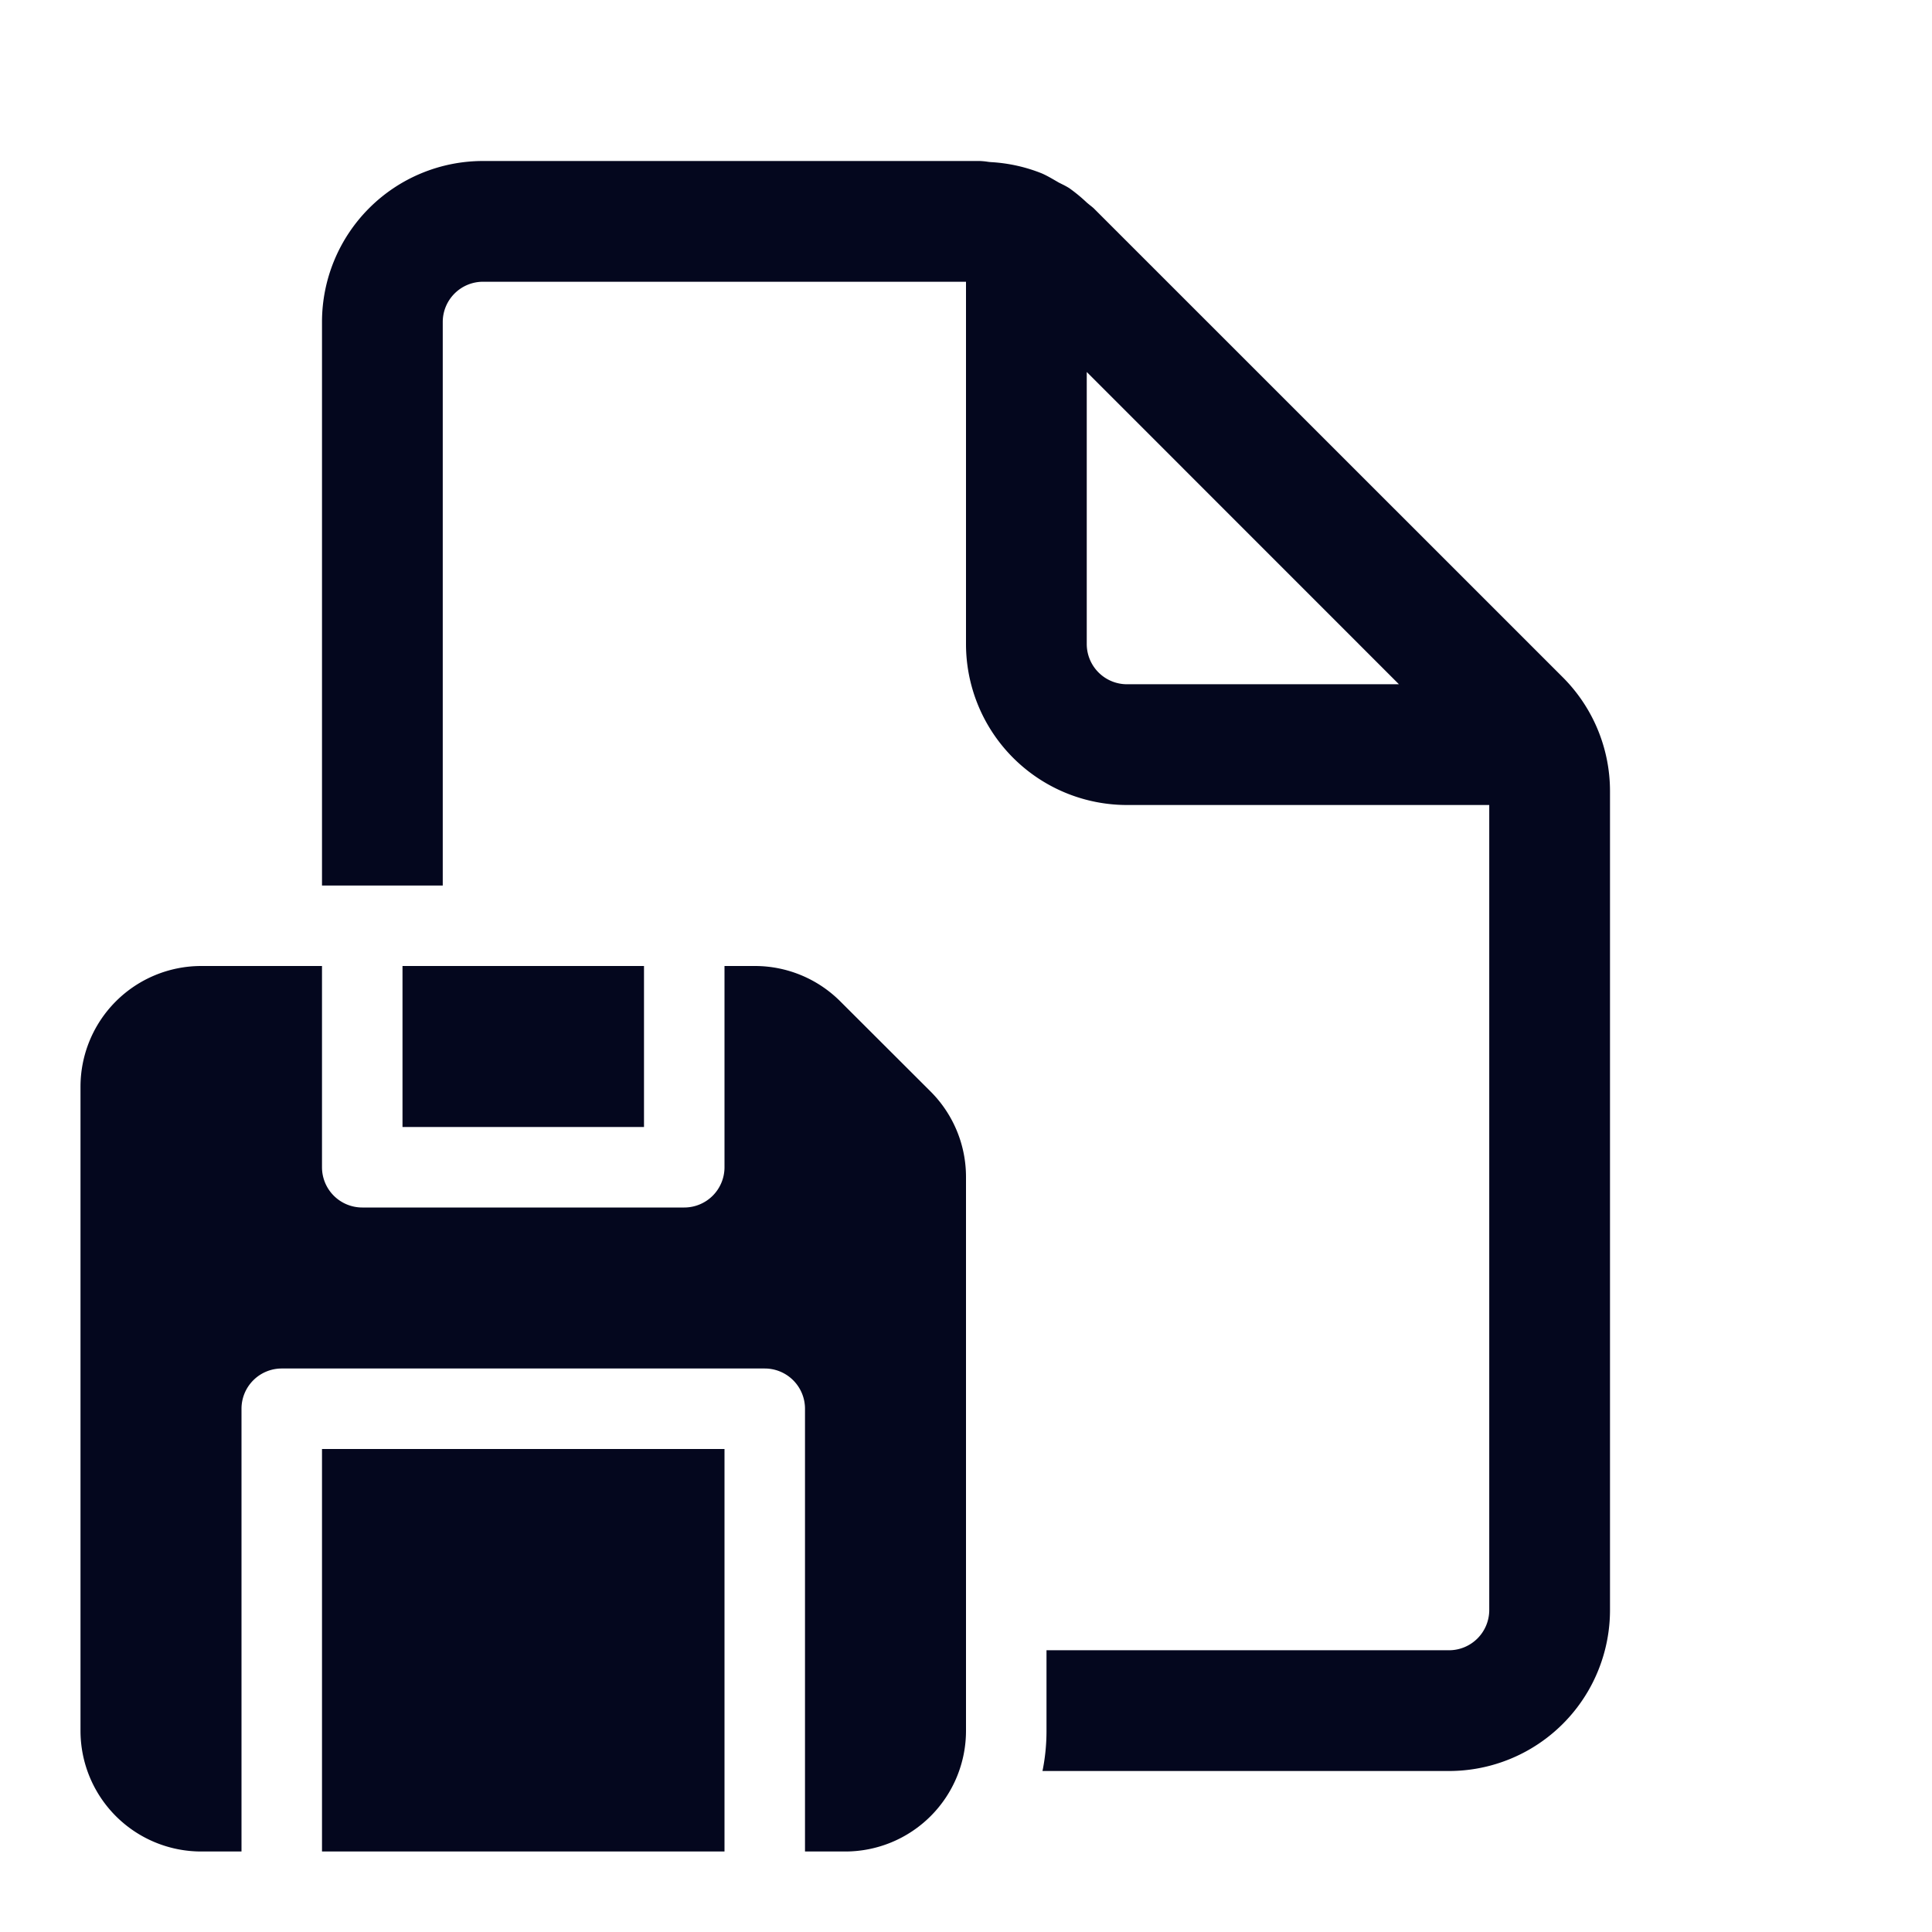 <svg xmlns="http://www.w3.org/2000/svg" width="24" height="24" fill="none"><path fill="#04071E" d="M18.5 20a.5.5 0 0 1-.5.5h-5v1q0 .257-.05.5H18a2 2 0 0 0 2-2V9.828a2 2 0 0 0-.586-1.414l-5.829-5.828a1 1 0 0 0-.049-.04l-.036-.03a2 2 0 0 0-.219-.18 1 1 0 0 0-.08-.044l-.048-.024-.05-.029c-.054-.031-.109-.063-.166-.087a2 2 0 0 0-.624-.138q-.03-.002-.059-.007A1 1 0 0 0 12.172 2H6a2 2 0 0 0-2 2v7h1.5V4a.5.5 0 0 1 .5-.5h6V8a2 2 0 0 0 2 2h4.5zm-5-15.379L17.378 8.5H14a.5.5 0 0 1-.5-.5zM5 12h3v2H5zm-2.5 0H4v2.5a.5.5 0 0 0 .5.5h4a.5.5 0 0 0 .5-.5V12h.379a1.5 1.5 0 0 1 1.06.44l1.122 1.12A1.5 1.5 0 0 1 12 14.622V21.5a1.5 1.5 0 0 1-1.5 1.5H10v-5.5a.5.5 0 0 0-.5-.5h-6a.5.5 0 0 0-.5.5V23h-.5A1.5 1.5 0 0 1 1 21.5v-8A1.5 1.5 0 0 1 2.5 12M9 18v5H4v-5z"/></svg>
